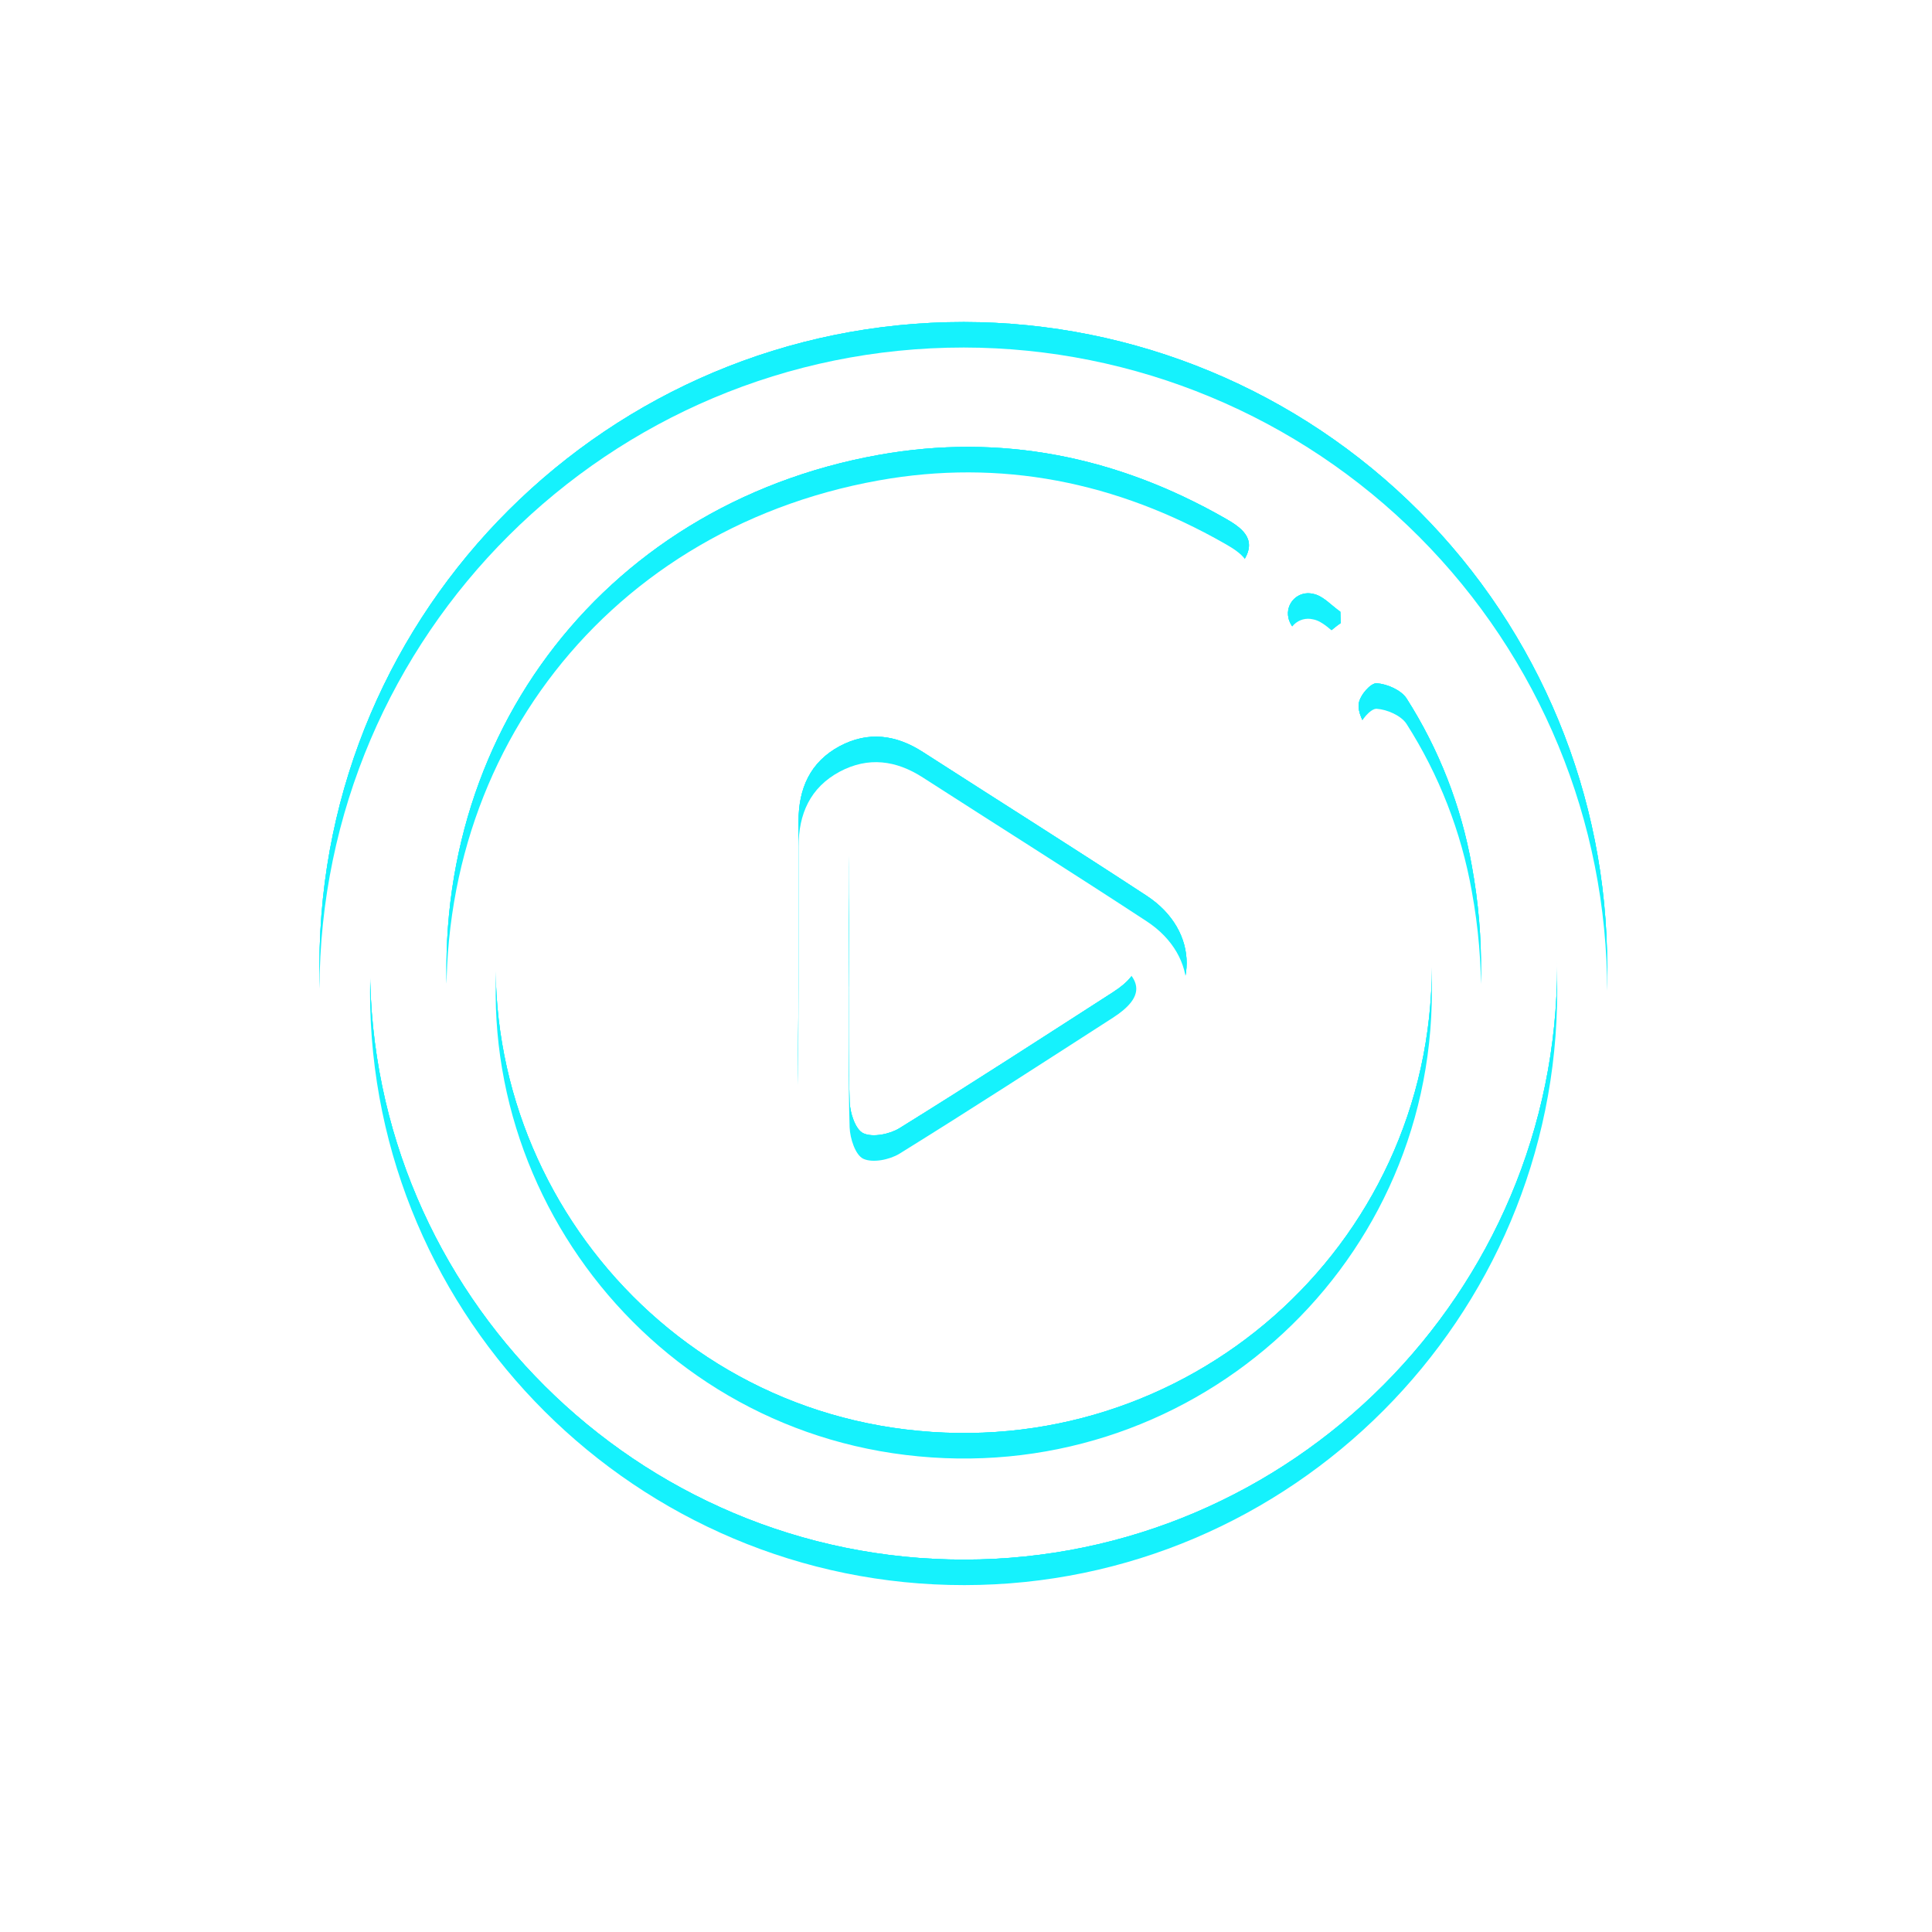 <svg width="303" height="303" viewBox="0 0 303 303" fill="none" xmlns="http://www.w3.org/2000/svg">
<g filter="url(#filter0_f_4190_15321)">
<path d="M151.161 50.502C177.955 50.537 203.638 61.211 222.56 80.177C241.482 99.143 252.093 124.846 252.058 151.633C252.023 178.42 241.346 204.096 222.375 223.013C203.405 241.929 177.694 252.537 150.9 252.502C95.115 252.471 50.038 207.098 50.102 151.186C50.22 95.582 95.471 50.495 151.161 50.502ZM150.995 58.415C99.745 58.415 58.001 100.354 58.032 151.637C58.064 202.92 99.982 244.637 151.256 244.597C202.53 244.558 244.266 202.659 244.218 151.368C244.171 100.077 202.316 58.368 150.995 58.415Z" fill="#15F2FD"/>
<path d="M224.565 151.455C224.555 138.514 221.114 125.807 214.592 114.628C213.801 113.307 212.891 111.653 213.096 110.324C213.302 108.994 214.972 107.119 215.89 107.159C217.537 107.262 219.745 108.227 220.592 109.533C225.692 117.529 229.169 126.45 230.826 135.787C239.216 181.54 210.31 223.28 164.49 231.668C119.968 239.81 75.438 206.655 70.554 161.71C65.726 117.287 93.84 79.25 137.769 71.353C156.955 67.903 175.136 71.59 192.074 81.252C194.623 82.7 197.14 84.417 195.177 87.701C193.214 90.985 190.554 89.513 188.053 88.073C144.861 63.543 91.553 86.34 79.823 134.355C69.478 176.665 98.732 218.92 142.003 224.182C186.035 229.571 224.581 195.609 224.565 151.455Z" fill="#15F2FD"/>
<path d="M125.239 150.838C125.239 143.489 125.239 136.138 125.239 128.785C125.239 123.673 127.052 119.511 131.698 117.018C136.17 114.644 140.523 115.23 144.718 117.928C156.417 125.453 168.186 132.86 179.821 140.48C188.188 145.955 188.211 156.1 179.821 161.583C168.075 169.275 156.253 176.845 144.354 184.293C135.56 189.832 125.572 184.467 125.271 174.078C125.065 166.339 125.247 158.584 125.239 150.838ZM133.154 150.727C133.154 158.078 133.02 165.437 133.249 172.788C133.305 174.537 134.152 177.156 135.394 177.734C136.874 178.422 139.518 177.884 141.061 176.942C152.325 169.955 163.453 162.747 174.597 155.578C179.465 152.412 179.402 149.627 174.431 146.43C163.398 139.309 152.38 132.187 141.236 125.263C139.652 124.282 136.953 123.546 135.592 124.266C134.231 124.986 133.328 127.637 133.218 129.481C132.988 136.531 133.146 143.629 133.146 150.727H133.154Z" fill="#15F2FD"/>
<path d="M210.263 97.719C208.735 98.731 207.136 100.607 205.688 100.504C204.239 100.401 202.332 98.344 202.063 96.872C201.95 96.348 201.972 95.805 202.127 95.292C202.281 94.779 202.564 94.314 202.947 93.94C203.331 93.566 203.803 93.295 204.32 93.153C204.837 93.012 205.381 93.003 205.901 93.129C207.484 93.406 208.783 94.957 210.207 95.938L210.263 97.719Z" fill="#15F2FD"/>
</g>
<g filter="url(#filter1_f_4190_15321)">
<path d="M151.161 50.502C177.955 50.537 203.638 61.211 222.56 80.177C241.482 99.143 252.093 124.846 252.058 151.633C252.023 178.42 241.346 204.096 222.375 223.013C203.405 241.929 177.694 252.537 150.9 252.502C95.115 252.471 50.038 207.098 50.102 151.186C50.22 95.582 95.471 50.495 151.161 50.502ZM150.995 58.415C99.745 58.415 58.001 100.354 58.032 151.637C58.064 202.92 99.982 244.637 151.256 244.597C202.53 244.558 244.266 202.659 244.218 151.368C244.171 100.077 202.316 58.368 150.995 58.415Z" fill="#15F2FD"/>
<path d="M224.565 151.455C224.555 138.514 221.114 125.807 214.592 114.628C213.801 113.307 212.891 111.653 213.096 110.324C213.302 108.994 214.972 107.119 215.89 107.159C217.537 107.262 219.745 108.227 220.592 109.533C225.692 117.529 229.169 126.45 230.826 135.787C239.216 181.54 210.31 223.28 164.49 231.668C119.968 239.81 75.438 206.655 70.554 161.71C65.726 117.287 93.84 79.25 137.769 71.353C156.955 67.903 175.136 71.59 192.074 81.252C194.623 82.7 197.14 84.417 195.177 87.701C193.214 90.985 190.554 89.513 188.053 88.073C144.861 63.543 91.553 86.34 79.823 134.355C69.478 176.665 98.732 218.92 142.003 224.182C186.035 229.571 224.581 195.609 224.565 151.455Z" fill="#15F2FD"/>
<path d="M125.239 150.838C125.239 143.489 125.239 136.138 125.239 128.785C125.239 123.673 127.052 119.511 131.698 117.018C136.17 114.644 140.523 115.23 144.718 117.928C156.417 125.453 168.186 132.86 179.821 140.48C188.188 145.955 188.211 156.1 179.821 161.583C168.075 169.275 156.253 176.845 144.354 184.293C135.56 189.832 125.572 184.467 125.271 174.078C125.065 166.339 125.247 158.584 125.239 150.838ZM133.154 150.727C133.154 158.078 133.02 165.437 133.249 172.788C133.305 174.537 134.152 177.156 135.394 177.734C136.874 178.422 139.518 177.884 141.061 176.942C152.325 169.955 163.453 162.747 174.597 155.578C179.465 152.412 179.402 149.627 174.431 146.43C163.398 139.309 152.38 132.187 141.236 125.263C139.652 124.282 136.953 123.546 135.592 124.266C134.231 124.986 133.328 127.637 133.218 129.481C132.988 136.531 133.146 143.629 133.146 150.727H133.154Z" fill="#15F2FD"/>
<path d="M210.263 97.719C208.735 98.731 207.136 100.607 205.688 100.504C204.239 100.401 202.332 98.344 202.063 96.872C201.95 96.348 201.972 95.805 202.127 95.292C202.281 94.779 202.564 94.314 202.947 93.94C203.331 93.566 203.803 93.295 204.32 93.153C204.837 93.012 205.381 93.003 205.901 93.129C207.484 93.406 208.783 94.957 210.207 95.938L210.263 97.719Z" fill="#15F2FD"/>
</g>
<g filter="url(#filter2_f_4190_15321)">
<path d="M151.161 50.502C177.955 50.537 203.638 61.211 222.56 80.177C241.482 99.143 252.093 124.846 252.058 151.633C252.023 178.42 241.346 204.096 222.375 223.013C203.405 241.929 177.694 252.537 150.9 252.502C95.115 252.471 50.038 207.098 50.102 151.186C50.22 95.582 95.471 50.495 151.161 50.502ZM150.995 58.415C99.745 58.415 58.001 100.354 58.032 151.637C58.064 202.92 99.982 244.637 151.256 244.597C202.53 244.558 244.266 202.659 244.218 151.368C244.171 100.077 202.316 58.368 150.995 58.415Z" fill="#15F2FD"/>
<path d="M224.565 151.455C224.555 138.514 221.114 125.807 214.592 114.628C213.801 113.307 212.891 111.653 213.096 110.324C213.302 108.994 214.972 107.119 215.89 107.159C217.537 107.262 219.745 108.227 220.592 109.533C225.692 117.529 229.169 126.45 230.826 135.787C239.216 181.54 210.31 223.28 164.49 231.668C119.968 239.81 75.438 206.655 70.554 161.71C65.726 117.287 93.84 79.25 137.769 71.353C156.955 67.903 175.136 71.59 192.074 81.252C194.623 82.7 197.14 84.417 195.177 87.701C193.214 90.985 190.554 89.513 188.053 88.073C144.861 63.543 91.553 86.34 79.823 134.355C69.478 176.665 98.732 218.92 142.003 224.182C186.035 229.571 224.581 195.609 224.565 151.455Z" fill="#15F2FD"/>
<path d="M125.239 150.838C125.239 143.489 125.239 136.138 125.239 128.785C125.239 123.673 127.052 119.511 131.698 117.018C136.17 114.644 140.523 115.23 144.718 117.928C156.417 125.453 168.186 132.86 179.821 140.48C188.188 145.955 188.211 156.1 179.821 161.583C168.075 169.275 156.253 176.845 144.354 184.293C135.56 189.832 125.572 184.467 125.271 174.078C125.065 166.339 125.247 158.584 125.239 150.838ZM133.154 150.727C133.154 158.078 133.02 165.437 133.249 172.788C133.305 174.537 134.152 177.156 135.394 177.734C136.874 178.422 139.518 177.884 141.061 176.942C152.325 169.955 163.453 162.747 174.597 155.578C179.465 152.412 179.402 149.627 174.431 146.43C163.398 139.309 152.38 132.187 141.236 125.263C139.652 124.282 136.953 123.546 135.592 124.266C134.231 124.986 133.328 127.637 133.218 129.481C132.988 136.531 133.146 143.629 133.146 150.727H133.154Z" fill="#15F2FD"/>
<path d="M210.263 97.719C208.735 98.731 207.136 100.607 205.688 100.504C204.239 100.401 202.332 98.344 202.063 96.872C201.95 96.348 201.972 95.805 202.127 95.292C202.281 94.779 202.564 94.314 202.947 93.94C203.331 93.566 203.803 93.295 204.32 93.153C204.837 93.012 205.381 93.003 205.901 93.129C207.484 93.406 208.783 94.957 210.207 95.938L210.263 97.719Z" fill="#15F2FD"/>
</g>
<g filter="url(#filter3_d_4190_15321)">
<path d="M151.161 50.502C177.955 50.537 203.638 61.211 222.56 80.177C241.482 99.143 252.093 124.846 252.058 151.633C252.023 178.42 241.346 204.096 222.375 223.013C203.405 241.929 177.694 252.537 150.9 252.502C95.115 252.471 50.038 207.098 50.102 151.186C50.22 95.582 95.471 50.495 151.161 50.502ZM150.995 58.415C99.745 58.415 58.001 100.354 58.032 151.637C58.064 202.92 99.982 244.637 151.256 244.597C202.53 244.558 244.266 202.659 244.218 151.368C244.171 100.077 202.316 58.368 150.995 58.415Z" fill="white"/>
<path d="M224.565 151.455C224.555 138.514 221.114 125.807 214.592 114.628C213.801 113.307 212.891 111.653 213.096 110.324C213.302 108.994 214.972 107.119 215.89 107.159C217.537 107.262 219.745 108.227 220.592 109.533C225.692 117.529 229.169 126.45 230.826 135.787C239.216 181.54 210.31 223.28 164.49 231.668C119.968 239.81 75.438 206.655 70.554 161.71C65.726 117.287 93.84 79.25 137.769 71.353C156.955 67.903 175.136 71.59 192.074 81.252C194.623 82.7 197.14 84.417 195.177 87.701C193.214 90.985 190.554 89.513 188.053 88.073C144.861 63.543 91.553 86.34 79.823 134.355C69.478 176.665 98.732 218.92 142.003 224.182C186.035 229.571 224.581 195.609 224.565 151.455Z" fill="white"/>
<path d="M125.239 150.838C125.239 143.489 125.239 136.138 125.239 128.785C125.239 123.673 127.052 119.511 131.698 117.018C136.17 114.644 140.523 115.23 144.718 117.928C156.417 125.453 168.186 132.86 179.821 140.48C188.188 145.955 188.211 156.1 179.821 161.583C168.075 169.275 156.253 176.845 144.354 184.293C135.56 189.832 125.572 184.467 125.271 174.078C125.065 166.339 125.247 158.584 125.239 150.838ZM133.154 150.727C133.154 158.078 133.02 165.437 133.249 172.788C133.305 174.537 134.152 177.156 135.394 177.734C136.874 178.422 139.518 177.884 141.061 176.942C152.325 169.955 163.453 162.747 174.597 155.578C179.465 152.412 179.402 149.627 174.431 146.43C163.398 139.309 152.38 132.187 141.236 125.263C139.652 124.282 136.953 123.546 135.592 124.266C134.231 124.986 133.328 127.637 133.218 129.481C132.988 136.531 133.146 143.629 133.146 150.727H133.154Z" fill="white"/>
<path d="M210.263 97.719C208.735 98.731 207.136 100.607 205.688 100.504C204.239 100.401 202.332 98.344 202.063 96.872C201.95 96.348 201.972 95.805 202.127 95.292C202.281 94.779 202.564 94.314 202.947 93.94C203.331 93.566 203.803 93.295 204.32 93.153C204.837 93.012 205.381 93.003 205.901 93.129C207.484 93.406 208.783 94.957 210.207 95.938L210.263 97.719Z" fill="white"/>
</g>
<defs>
<filter id="filter0_f_4190_15321" x="0.102" y="0.502" width="301.957" height="302" filterUnits="userSpaceOnUse" color-interpolation-filters="sRGB">
<feFlood flood-opacity="0" result="BackgroundImageFix"/>
<feBlend mode="normal" in="SourceGraphic" in2="BackgroundImageFix" result="shape"/>
<feGaussianBlur stdDeviation="25" result="effect1_foregroundBlur_4190_15321"/>
</filter>
<filter id="filter1_f_4190_15321" x="25.102" y="25.502" width="251.957" height="252" filterUnits="userSpaceOnUse" color-interpolation-filters="sRGB">
<feFlood flood-opacity="0" result="BackgroundImageFix"/>
<feBlend mode="normal" in="SourceGraphic" in2="BackgroundImageFix" result="shape"/>
<feGaussianBlur stdDeviation="12.5" result="effect1_foregroundBlur_4190_15321"/>
</filter>
<filter id="filter2_f_4190_15321" x="35.102" y="35.502" width="231.957" height="232" filterUnits="userSpaceOnUse" color-interpolation-filters="sRGB">
<feFlood flood-opacity="0" result="BackgroundImageFix"/>
<feBlend mode="normal" in="SourceGraphic" in2="BackgroundImageFix" result="shape"/>
<feGaussianBlur stdDeviation="7.5" result="effect1_foregroundBlur_4190_15321"/>
</filter>
<filter id="filter3_d_4190_15321" x="46.102" y="50.502" width="209.957" height="210" filterUnits="userSpaceOnUse" color-interpolation-filters="sRGB">
<feFlood flood-opacity="0" result="BackgroundImageFix"/>
<feColorMatrix in="SourceAlpha" type="matrix" values="0 0 0 0 0 0 0 0 0 0 0 0 0 0 0 0 0 0 127 0" result="hardAlpha"/>
<feOffset dy="4"/>
<feGaussianBlur stdDeviation="2"/>
<feComposite in2="hardAlpha" operator="out"/>
<feColorMatrix type="matrix" values="0 0 0 0 0 0 0 0 0 0 0 0 0 0 0 0 0 0 0.25 0"/>
<feBlend mode="normal" in2="BackgroundImageFix" result="effect1_dropShadow_4190_15321"/>
<feBlend mode="normal" in="SourceGraphic" in2="effect1_dropShadow_4190_15321" result="shape"/>
</filter>
</defs>
</svg>
